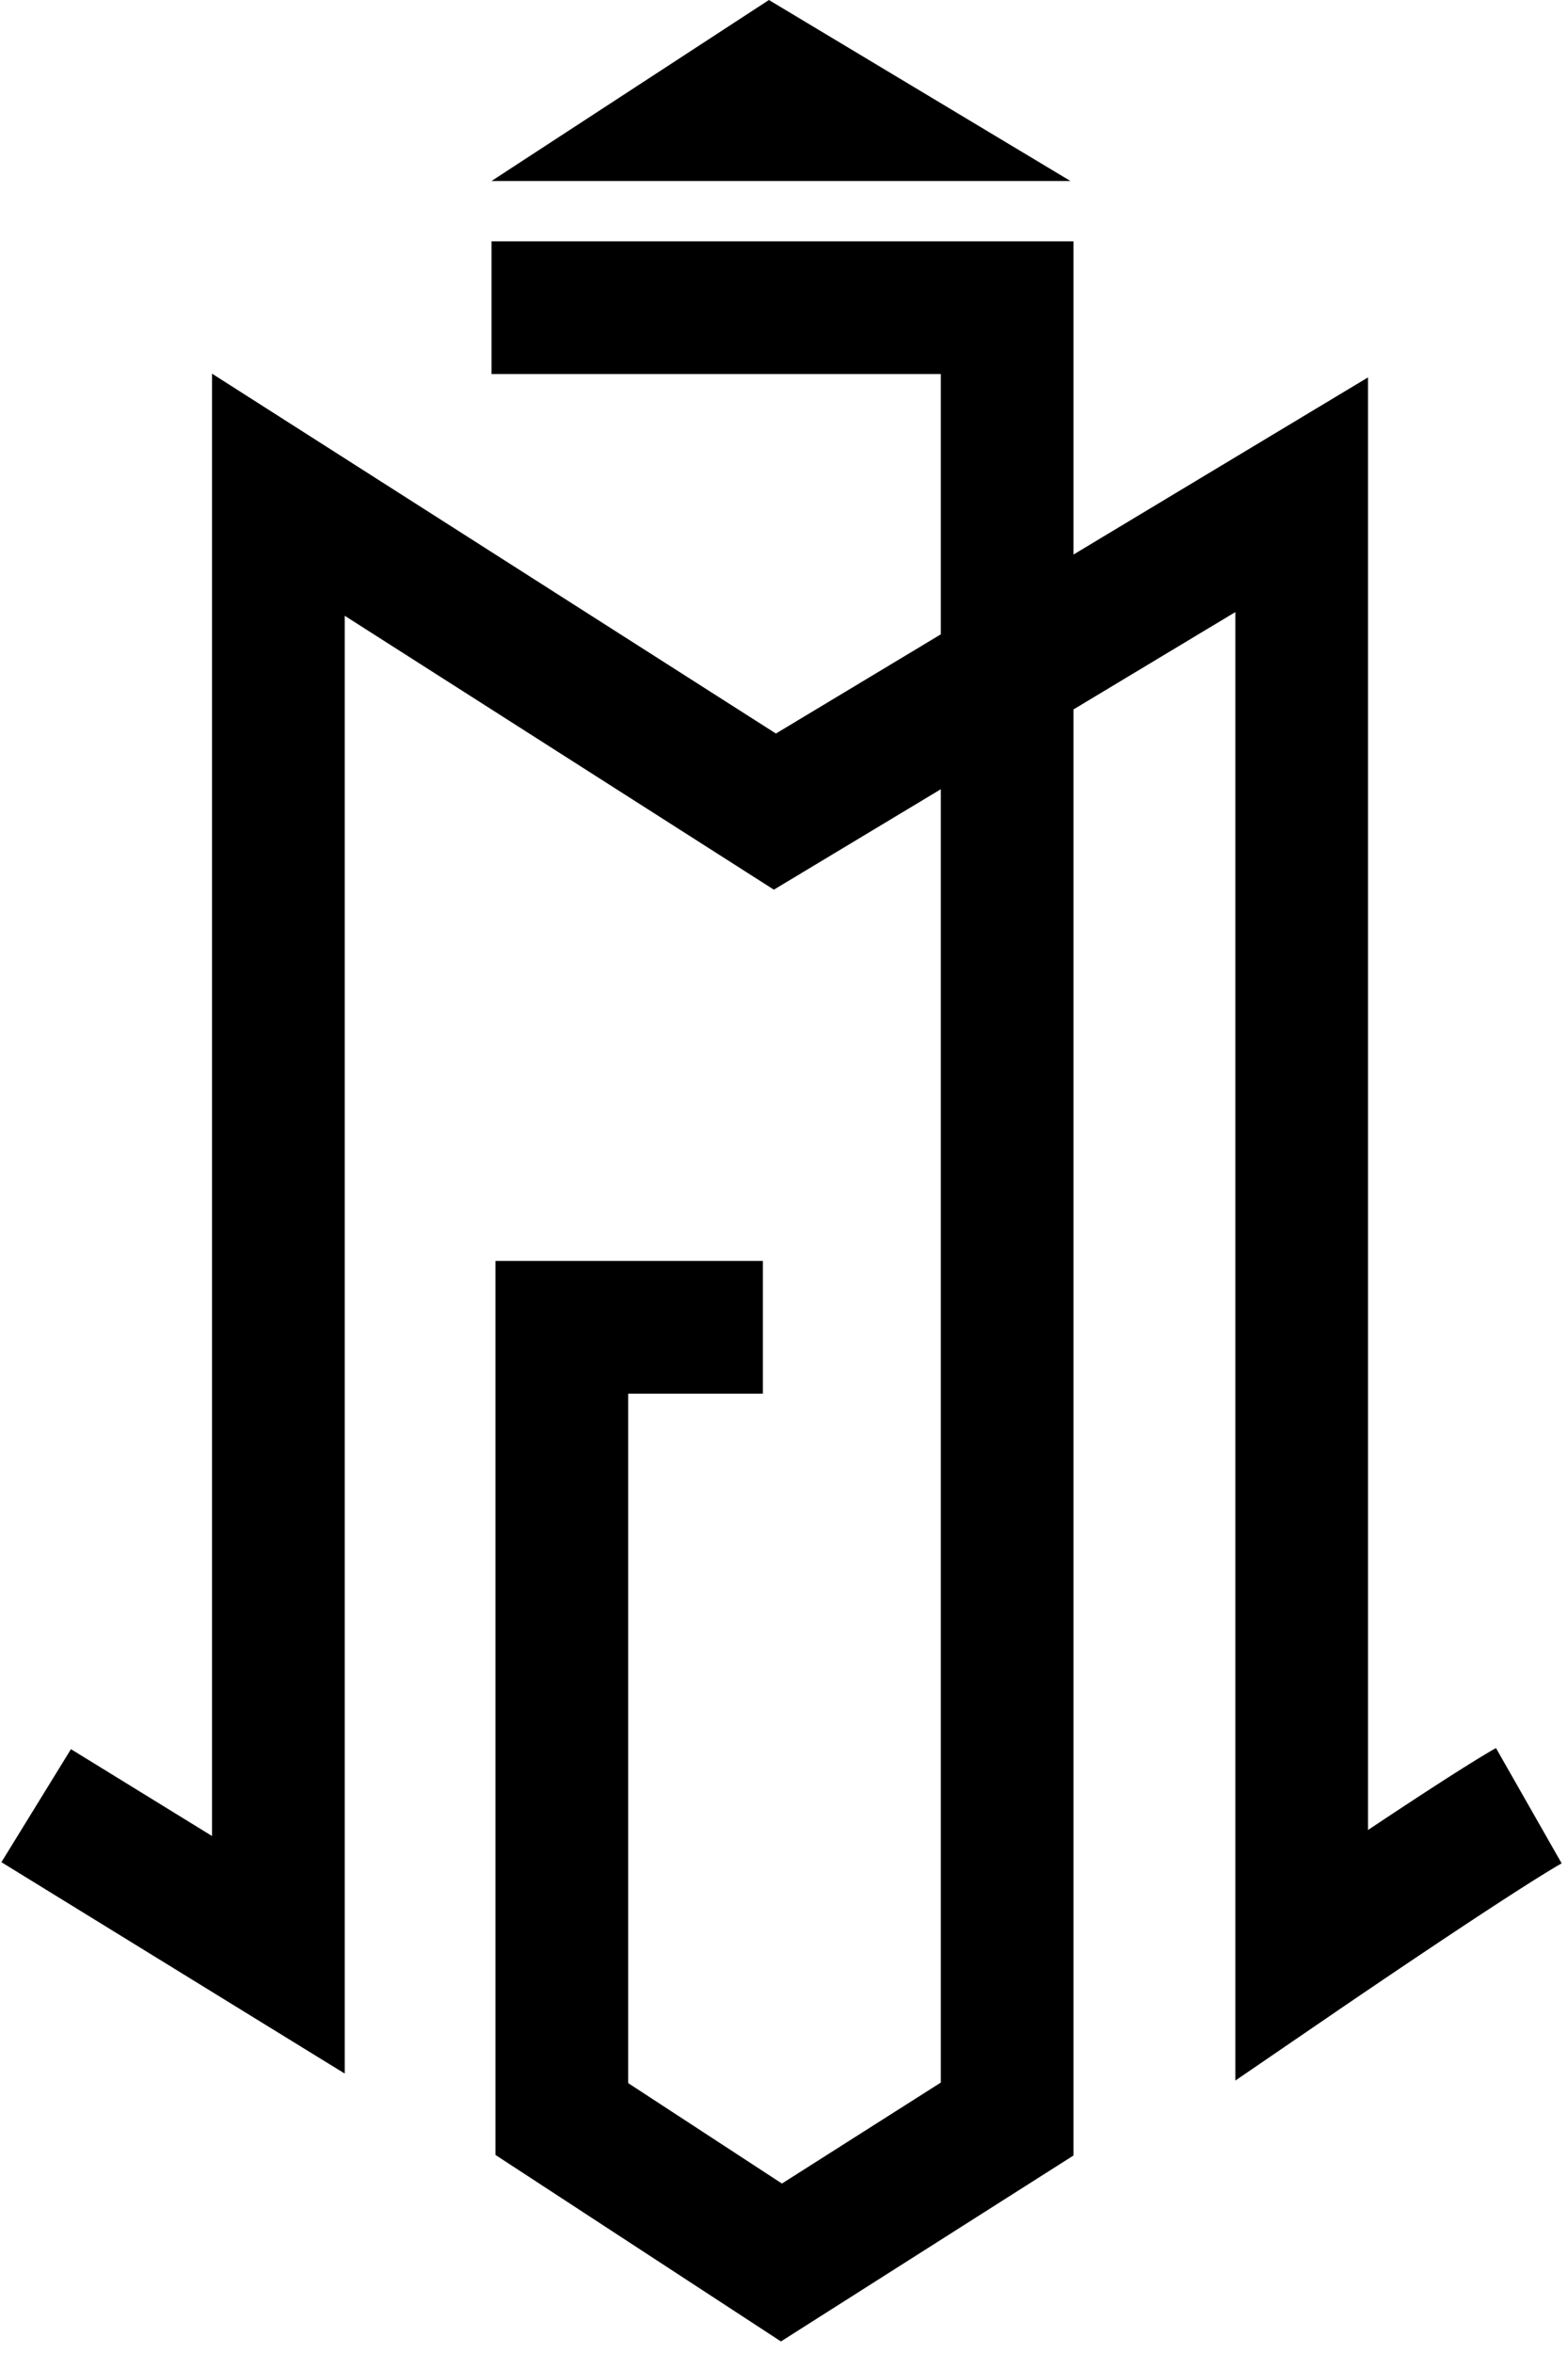 <svg xmlns="http://www.w3.org/2000/svg" width="130" height="195" fill="none"><path fill="#000" d="m89 45.957 24.42-14.682v120.383c3.899-2.598 8.307-5.483 10.607-6.794l5.446 9.557c-2.052 1.169-6.579 4.134-10.778 6.939a1060.365 1060.365 0 0 0-5.383 3.623c-.702.476-1.275.867-1.672 1.137a63.056 63.056 0 0 0-.578.394l-.029.02a.092.092 0 0 1-.008.005l-.002.001-8.603 5.882V50.725L89 58.793v119.84l-24.254 15.409-23.666-15.454V104.5h22.17v11H52.08v57.133l12.748 8.324L78 172.589V65.407L64.16 73.73 28.58 51.03v120.812l-8.383-5.158-.003-.003a.04.04 0 0 0-.01-.006l-.037-.023-.147-.091-.563-.345-2.024-1.246-6.314-3.886-10.982-6.759 5.766-9.368 10.981 6.759.716.44V30.967L64.33 60.79 78 52.57V31H40.75V20H89v25.957ZM88.75 15h-48l23-15 25 15Z"/></svg>